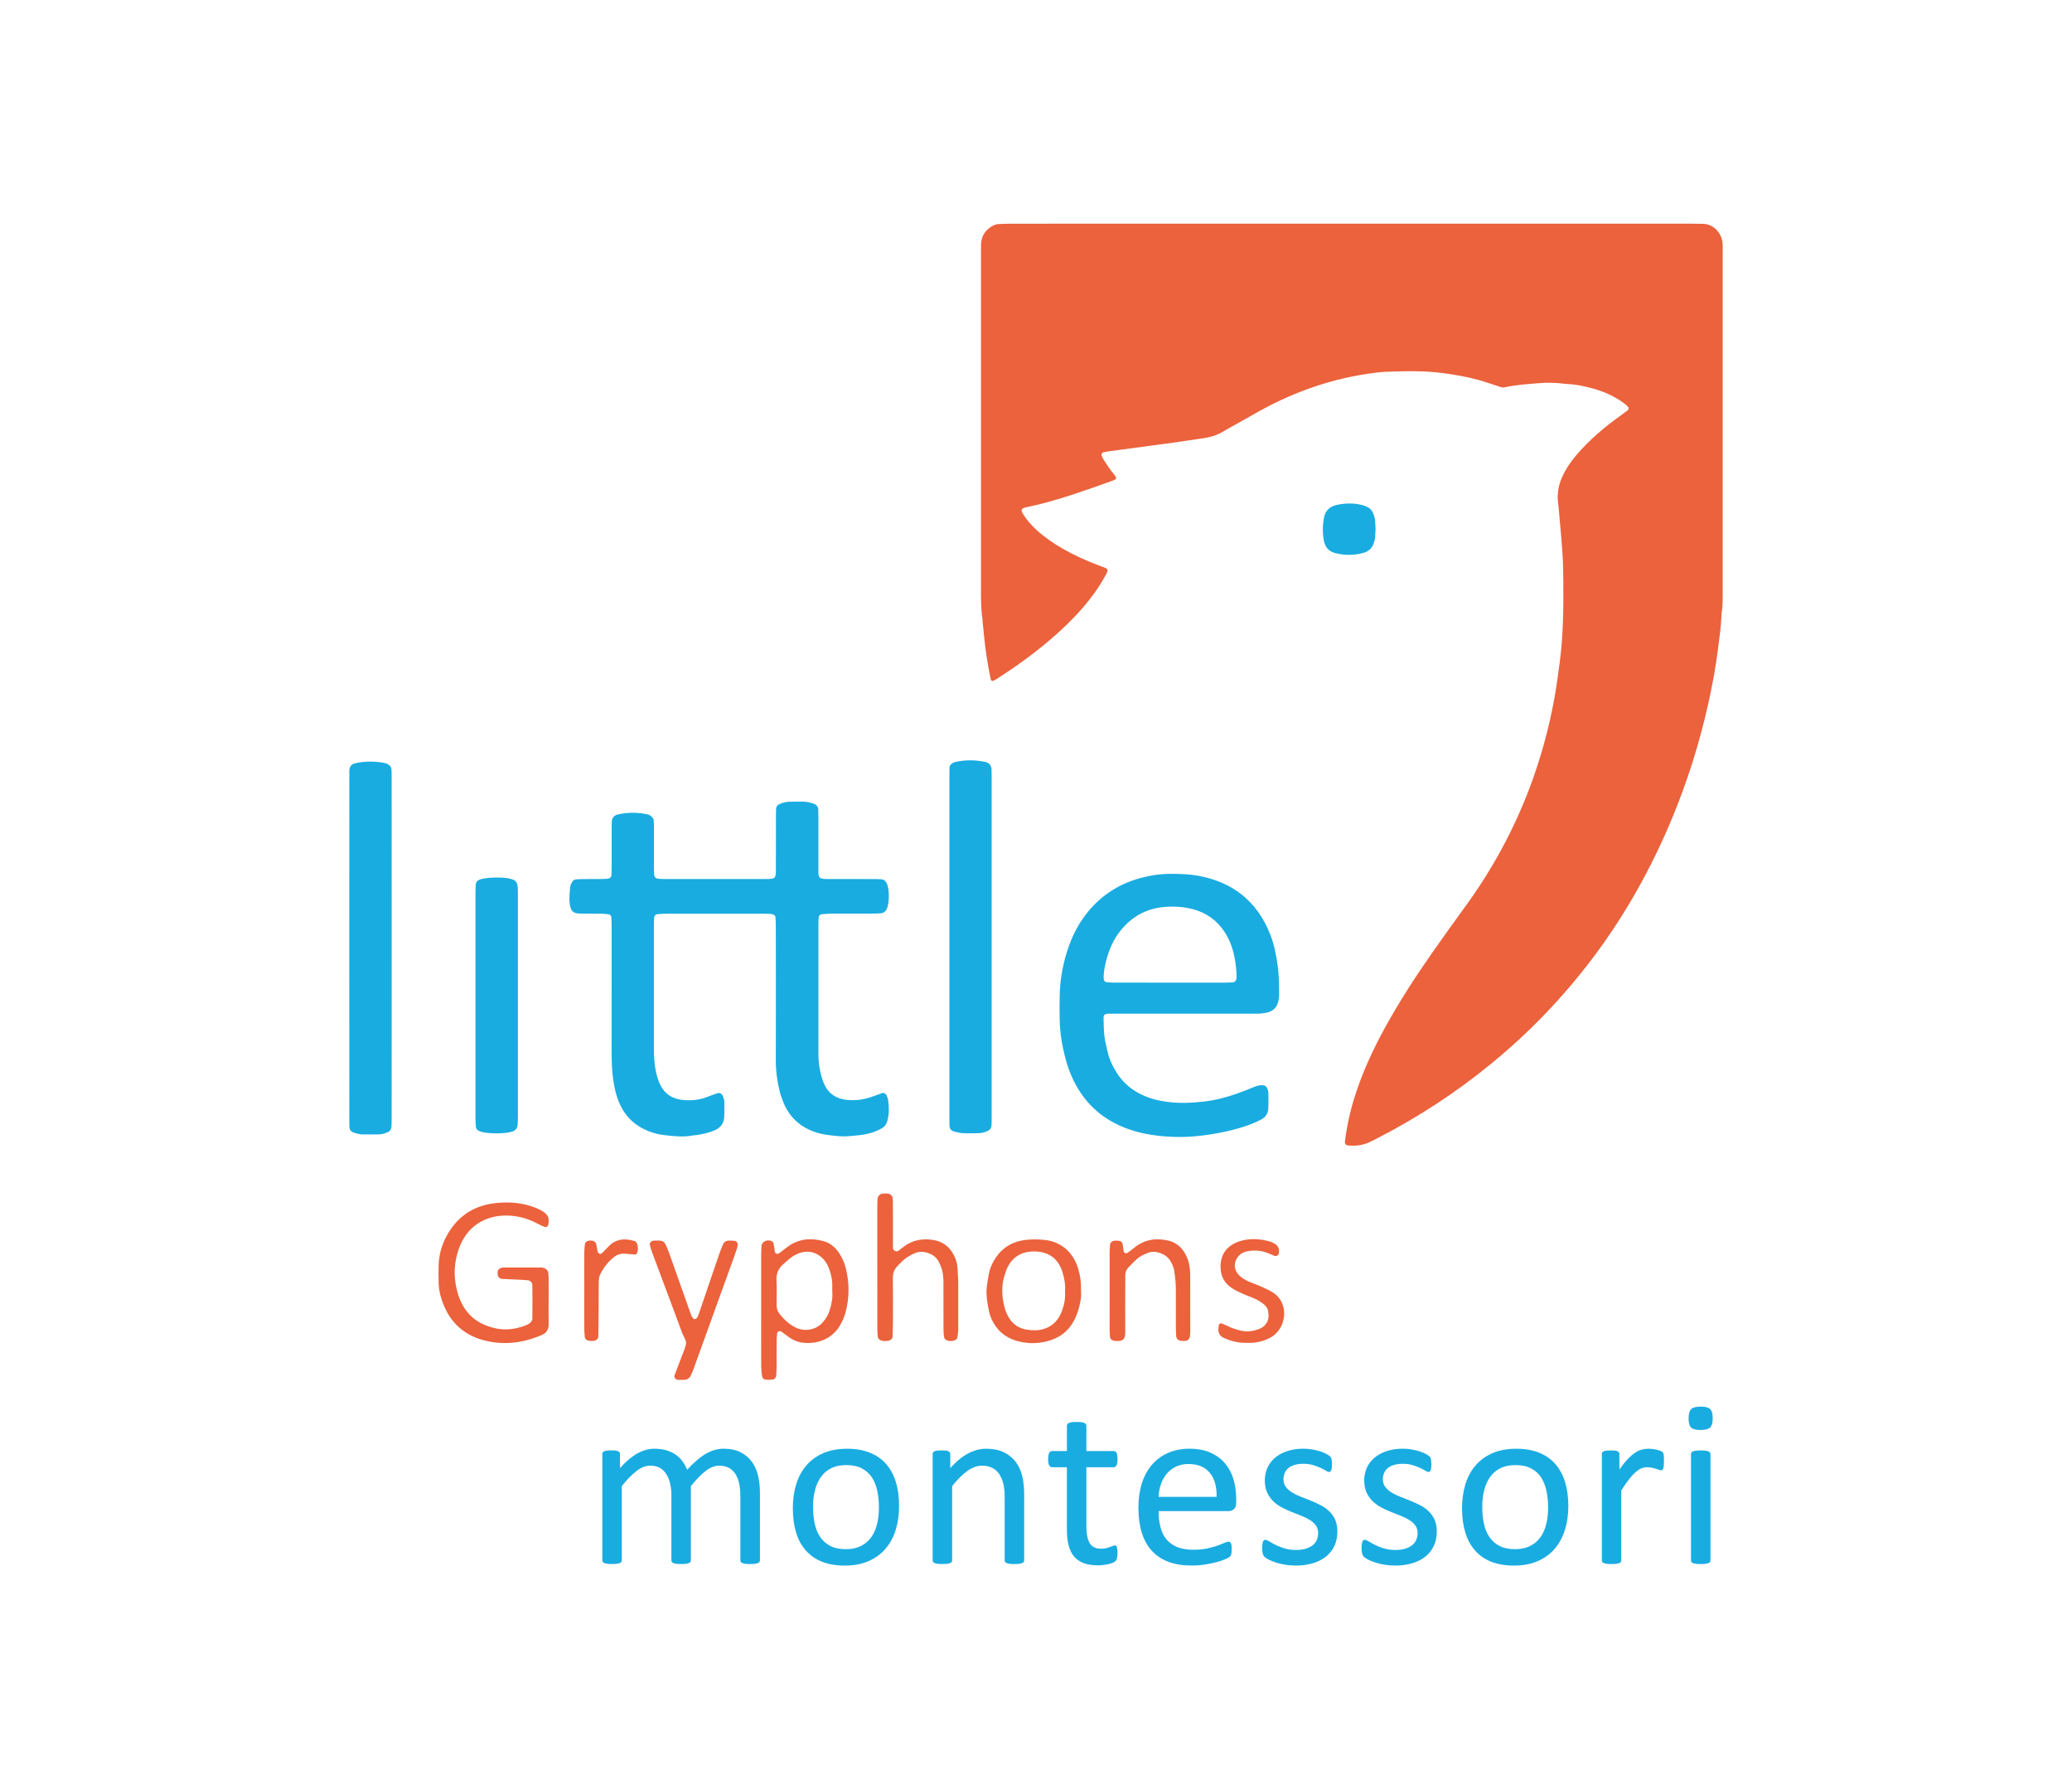 <?xml version="1.0" encoding="utf-8"?>
<!-- Generator: Adobe Illustrator 16.0.0, SVG Export Plug-In . SVG Version: 6.00 Build 0)  -->
<!DOCTYPE svg PUBLIC "-//W3C//DTD SVG 1.1//EN" "http://www.w3.org/Graphics/SVG/1.1/DTD/svg11.dtd">
<svg version="1.1" id="Layer_1" xmlns="http://www.w3.org/2000/svg" xmlns:xlink="http://www.w3.org/1999/xlink" x="0px" y="0px"
	 width="139px" height="120px" viewBox="0 0 139 120" enable-background="new 0 0 139 120" xml:space="preserve">
<g>
	<g>
		<g>
			<path fill-rule="evenodd" clip-rule="evenodd" fill="#EB623C" d="M90.631,15c7.618,0,15.238,0,22.854,0.001
				c0.265,0,0.526,0.005,0.788,0.012c0.677,0.021,1.231,0.608,1.288,1.303c0.014,0.141,0.006,0.281,0.006,0.423
				c0,7.72,0,15.44,0,23.159c0,0.385,0,0.768-0.062,1.148c-0.014,0.1-0.019,0.201-0.023,0.302c-0.033,0.749-0.144,1.487-0.237,2.229
				c-0.157,1.243-0.392,2.474-0.663,3.694c-0.583,2.582-1.373,5.105-2.387,7.553c-1.408,3.396-3.184,6.578-5.406,9.508
				c-1.936,2.555-4.143,4.856-6.615,6.896c-2.425,2.004-5.04,3.711-7.838,5.146c-0.144,0.074-0.289,0.145-0.436,0.215
				c-0.469,0.229-0.962,0.283-1.474,0.234c-0.132-0.014-0.219-0.117-0.202-0.252c0.123-1.002,0.334-1.986,0.637-2.954
				c0.512-1.646,1.231-3.2,2.059-4.708c0.947-1.72,2.009-3.365,3.133-4.972c0.752-1.076,1.519-2.142,2.293-3.204
				c1.766-2.434,3.191-5.051,4.257-7.861c0.735-1.95,1.294-3.949,1.666-6.002c0.143-0.814,0.261-1.633,0.366-2.453
				c0.232-1.79,0.257-3.586,0.24-5.385c-0.005-0.484-0.011-0.97-0.029-1.453c-0.011-0.324-0.043-0.646-0.067-0.969
				c-0.014-0.2-0.03-0.402-0.044-0.604c-0.026-0.303-0.057-0.604-0.08-0.904c-0.014-0.141-0.027-0.282-0.038-0.423
				c-0.03-0.302-0.048-0.604-0.087-0.905c-0.083-0.617,0.009-1.207,0.265-1.773c0.24-0.538,0.566-1.021,0.949-1.471
				c0.871-1.021,1.888-1.883,2.974-2.658c0.168-0.118,0.327-0.24,0.488-0.361c0.057-0.045,0.064-0.172,0.014-0.221
				c-0.086-0.084-0.172-0.172-0.267-0.242c-0.658-0.488-1.397-0.809-2.185-1.016c-0.525-0.14-1.06-0.256-1.609-0.275
				c-0.119-0.004-0.24-0.023-0.361-0.037c-0.502-0.056-1.006-0.066-1.512-0.025c-0.785,0.064-1.572,0.106-2.344,0.282
				c-0.127,0.029-0.236-0.007-0.354-0.047c-0.477-0.157-0.957-0.323-1.439-0.457c-0.763-0.21-1.537-0.339-2.318-0.446
				c-1.27-0.174-2.54-0.138-3.812-0.093c-0.442,0.015-0.885,0.077-1.324,0.144c-2.709,0.41-5.229,1.347-7.598,2.713
				c-0.698,0.404-1.412,0.781-2.111,1.19c-0.409,0.242-0.852,0.354-1.312,0.419c-0.76,0.107-1.519,0.223-2.278,0.332
				c-0.421,0.059-0.839,0.11-1.259,0.166c-0.422,0.057-0.842,0.115-1.26,0.172c-0.482,0.063-0.963,0.124-1.442,0.191
				c-0.14,0.02-0.274,0.047-0.415,0.078c-0.097,0.025-0.151,0.15-0.107,0.242c0.043,0.092,0.08,0.187,0.137,0.27
				c0.191,0.285,0.37,0.581,0.588,0.843c0.373,0.44,0.286,0.444-0.143,0.597c-1.577,0.562-3.154,1.125-4.783,1.535
				c-0.312,0.078-0.631,0.138-0.946,0.211c-0.057,0.014-0.108,0.045-0.161,0.07c-0.044,0.021-0.084,0.113-0.068,0.157
				c0.03,0.074,0.057,0.151,0.101,0.218c0.256,0.416,0.582,0.775,0.94,1.102c0.516,0.462,1.082,0.846,1.677,1.192
				c0.804,0.468,1.653,0.845,2.524,1.173c0.631,0.235,0.648,0.168,0.283,0.823c-0.408,0.725-0.904,1.388-1.445,2.016
				c-0.68,0.78-1.426,1.489-2.211,2.157c-1.111,0.945-2.293,1.791-3.52,2.58c-0.08,0.053-0.175,0.093-0.264,0.139
				c-0.043,0.021-0.141-0.021-0.148-0.07c-0.059-0.276-0.121-0.551-0.164-0.828c-0.08-0.479-0.162-0.957-0.221-1.437
				c-0.064-0.521-0.108-1.045-0.162-1.567c-0.012-0.1-0.008-0.202-0.024-0.302c-0.1-0.663-0.092-1.329-0.092-1.996
				c0-7.497,0-14.994,0-22.491c0-0.203-0.003-0.404,0.003-0.606c0.024-0.526,0.275-0.919,0.723-1.188
				c0.14-0.085,0.291-0.146,0.455-0.151c0.265-0.01,0.526-0.025,0.787-0.025C72.544,14.999,77.313,15,82.081,15
				C84.934,15,87.78,15,90.631,15z"/>
			<path fill-rule="evenodd" clip-rule="evenodd" fill="#EB623C" d="M36.804,87.249c0,0.525-0.008,1.051,0.003,1.577
				c0.005,0.349-0.161,0.582-0.466,0.712c-1.287,0.55-2.613,0.711-3.973,0.327c-1.15-0.327-2.005-1.032-2.51-2.128
				c-0.256-0.558-0.429-1.139-0.434-1.758c-0.006-0.359-0.008-0.721,0-1.079c0.016-0.763,0.227-1.477,0.606-2.13
				c0.73-1.265,1.841-1.948,3.292-2.09c0.75-0.072,1.488-0.033,2.217,0.189c0.318,0.097,0.628,0.21,0.908,0.398
				c0.328,0.229,0.439,0.45,0.318,0.934c-0.014,0.048-0.146,0.109-0.203,0.094c-0.178-0.062-0.353-0.148-0.522-0.238
				c-0.593-0.32-1.229-0.496-1.901-0.53c-0.471-0.021-0.938,0.032-1.385,0.191c-1.114,0.396-1.742,1.226-2.063,2.321
				c-0.265,0.9-0.245,1.807,0.02,2.702c0.296,1.004,0.895,1.767,1.9,2.159c0.89,0.35,1.782,0.343,2.667-0.015
				c0.078-0.03,0.153-0.069,0.221-0.114c0.119-0.08,0.213-0.191,0.215-0.338c0.009-0.743,0.006-1.49-0.002-2.237
				c0-0.173-0.135-0.315-0.311-0.333c-0.271-0.025-0.549-0.033-0.824-0.049c-0.305-0.015-0.606-0.02-0.912-0.043
				c-0.109-0.008-0.204-0.072-0.25-0.188c-0.064-0.171-0.043-0.391,0.057-0.467c0.043-0.035,0.092-0.062,0.143-0.08
				s0.107-0.027,0.162-0.027c0.83-0.002,1.66-0.002,2.488-0.002c0.057,0,0.111,0.011,0.164,0.018c0.151,0.02,0.33,0.175,0.348,0.316
				c0.02,0.137,0.027,0.275,0.027,0.412c0.006,0.498,0.003,0.996,0.003,1.494C36.804,87.249,36.804,87.249,36.804,87.249z"/>
			<path fill-rule="evenodd" clip-rule="evenodd" fill="#EB623C" d="M51.064,87.853c0-1.215-0.003-2.432,0-3.648
				c0-0.219,0.005-0.441,0.024-0.66c0.031-0.297,0.447-0.459,0.715-0.28c0.042,0.026,0.086,0.081,0.094,0.13
				c0.035,0.188,0.054,0.381,0.084,0.57c0.016,0.103,0.178,0.164,0.264,0.103c0.202-0.148,0.396-0.3,0.596-0.45
				c0.723-0.538,1.534-0.602,2.367-0.389c0.529,0.135,0.922,0.502,1.186,0.977c0.136,0.238,0.252,0.496,0.321,0.761
				c0.28,1.034,0.278,2.077-0.007,3.11c-0.074,0.264-0.192,0.52-0.324,0.76c-0.553,1.008-1.635,1.349-2.609,1.205
				c-0.305-0.045-0.583-0.178-0.836-0.352c-0.182-0.125-0.356-0.261-0.535-0.391c-0.08-0.057-0.261,0.012-0.266,0.105
				c-0.02,0.164-0.038,0.328-0.038,0.492c-0.003,0.635,0,1.271-0.003,1.906c-0.002,0.166-0.02,0.33-0.029,0.496
				c-0.008,0.082-0.133,0.224-0.216,0.228c-0.161,0.012-0.329,0.019-0.491,0.005c-0.115-0.008-0.213-0.101-0.231-0.207
				c-0.04-0.217-0.062-0.438-0.064-0.656C51.059,90.396,51.064,89.124,51.064,87.853z M55.833,86.572c0-0.144,0.003-0.311,0-0.475
				c-0.013-0.361-0.104-0.71-0.229-1.046c-0.315-0.857-1.291-1.522-2.43-0.783c-0.229,0.148-0.426,0.346-0.633,0.526
				c-0.334,0.288-0.48,0.645-0.451,1.099c0.03,0.467,0.006,0.938,0.009,1.406c0,0.138-0.005,0.276,0.013,0.412
				c0.02,0.105,0.055,0.219,0.113,0.305c0.291,0.409,0.647,0.748,1.092,0.991c0.537,0.293,1.352,0.279,1.885-0.327
				c0.205-0.233,0.354-0.494,0.451-0.785C55.79,87.474,55.871,87.042,55.833,86.572z"/>
			<path fill-rule="evenodd" clip-rule="evenodd" fill="#EB623C" d="M58.854,84.943c0-1.327,0-2.651,0-3.978
				c0-0.193,0.005-0.387,0.019-0.58c0.006-0.154,0.167-0.312,0.324-0.329c0.08-0.009,0.164-0.015,0.247-0.013
				c0.315,0.01,0.45,0.137,0.454,0.459c0.008,0.721,0.005,1.438,0.005,2.155c0.003,0.249-0.009,0.497,0.005,0.746
				c0.008,0.179-0.072,0.415,0.156,0.505c0.176,0.07,0.297-0.104,0.43-0.192c0.043-0.031,0.088-0.065,0.131-0.101
				c0.586-0.444,1.24-0.564,1.959-0.457c0.654,0.1,1.118,0.455,1.41,1.031c0.137,0.27,0.23,0.561,0.242,0.871
				c0.01,0.304,0.045,0.607,0.049,0.91c0.005,1.051,0.005,2.101,0,3.149c0,0.192-0.027,0.384-0.057,0.573
				c-0.022,0.118-0.114,0.186-0.228,0.217c-0.164,0.045-0.328,0.053-0.485-0.02c-0.066-0.033-0.153-0.098-0.166-0.16
				c-0.039-0.188-0.055-0.383-0.055-0.576c-0.006-1.021-0.006-2.044-0.003-3.066c0.003-0.361-0.019-0.719-0.14-1.062
				c-0.057-0.154-0.122-0.309-0.199-0.452c-0.292-0.508-1.027-0.735-1.519-0.549c-0.343,0.134-0.64,0.319-0.908,0.566
				c-0.101,0.093-0.192,0.198-0.289,0.294c-0.235,0.223-0.339,0.485-0.337,0.812c0.014,1.022,0.006,2.045,0.003,3.068
				c-0.003,0.303-0.014,0.605-0.026,0.908c-0.004,0.098-0.109,0.201-0.209,0.229c-0.191,0.057-0.383,0.06-0.571-0.003
				c-0.11-0.037-0.19-0.121-0.208-0.235c-0.021-0.192-0.031-0.385-0.031-0.577C58.854,87.707,58.854,86.327,58.854,84.943z"/>
			<path fill-rule="evenodd" clip-rule="evenodd" fill="#EB623C" d="M72.521,86.591c0.037,0.408-0.06,0.871-0.197,1.317
				c-0.394,1.271-1.232,1.963-2.561,2.14c-0.518,0.07-1.041,0.026-1.557-0.119c-0.801-0.227-1.348-0.72-1.689-1.464
				c-0.055-0.124-0.105-0.257-0.139-0.389c-0.14-0.647-0.27-1.296-0.152-1.964c0.068-0.406,0.104-0.818,0.273-1.205
				c0.448-1.018,1.203-1.619,2.319-1.75c0.413-0.05,0.822-0.037,1.237,0c0.9,0.074,1.912,0.643,2.287,1.977
				C72.485,85.642,72.525,85.958,72.521,86.591z M71.447,86.634c0.038-0.475-0.046-0.938-0.192-1.385
				c-0.215-0.649-0.644-1.096-1.318-1.256c-0.239-0.057-0.492-0.068-0.738-0.056c-0.682,0.042-1.219,0.351-1.553,0.953
				c-0.119,0.215-0.199,0.454-0.27,0.692c-0.213,0.709-0.164,1.424,0.021,2.127c0.062,0.237,0.167,0.472,0.294,0.68
				c0.274,0.447,0.682,0.711,1.208,0.793c0.388,0.061,0.776,0.061,1.148-0.059c0.594-0.19,0.979-0.613,1.189-1.188
				C71.394,87.521,71.479,87.087,71.447,86.634z"/>
			<path fill-rule="evenodd" clip-rule="evenodd" fill="#EB623C" d="M43.913,83.202c0.176,0,0.262-0.003,0.344,0.002
				c0.18,0.008,0.318,0.095,0.393,0.257c0.092,0.202,0.178,0.404,0.252,0.612c0.409,1.143,0.811,2.287,1.218,3.432
				c0.073,0.207,0.14,0.418,0.219,0.623c0.097,0.262,0.208,0.379,0.3,0.34c0.143-0.062,0.186-0.191,0.231-0.321
				c0.444-1.306,0.887-2.611,1.337-3.916c0.086-0.261,0.191-0.517,0.297-0.772c0.07-0.168,0.21-0.251,0.391-0.256
				c0.135-0.003,0.275,0.008,0.41,0.019c0.094,0.009,0.197,0.151,0.184,0.244c-0.012,0.081-0.017,0.164-0.041,0.243
				c-0.049,0.157-0.105,0.313-0.159,0.47c-0.911,2.517-1.819,5.034-2.731,7.55c-0.062,0.18-0.135,0.361-0.218,0.533
				c-0.075,0.158-0.214,0.261-0.388,0.278c-0.162,0.016-0.33,0.007-0.494,0.001c-0.133-0.004-0.254-0.177-0.207-0.299
				c0.175-0.466,0.355-0.927,0.531-1.392c0.086-0.232,0.193-0.462,0.236-0.702c0.049-0.258-0.15-0.464-0.234-0.695
				c-0.676-1.837-1.369-3.669-2.055-5.504c-0.057-0.154-0.097-0.314-0.141-0.475c-0.023-0.08,0.092-0.234,0.173-0.248
				C43.844,83.212,43.927,83.202,43.913,83.202z"/>
			<path fill-rule="evenodd" clip-rule="evenodd" fill="#EB623C" d="M74.44,86.532c0-0.83-0.004-1.658,0-2.488
				c0.002-0.192,0.013-0.387,0.029-0.578c0.006-0.118,0.146-0.242,0.285-0.254c0.107-0.008,0.222-0.01,0.33,0.008
				c0.112,0.019,0.207,0.094,0.226,0.211c0.035,0.161,0.044,0.328,0.07,0.491c0.017,0.106,0.167,0.169,0.259,0.106
				c0.154-0.115,0.311-0.229,0.458-0.35c0.675-0.547,1.442-0.666,2.265-0.477c0.513,0.115,0.891,0.427,1.146,0.884
				c0.178,0.319,0.283,0.659,0.315,1.022c0.019,0.191,0.024,0.385,0.024,0.58c0.003,1.188,0.003,2.375,0.003,3.563
				c0,0.054,0,0.11-0.003,0.165c-0.014,0.416-0.11,0.57-0.637,0.51c-0.176-0.022-0.294-0.148-0.307-0.335
				c-0.012-0.219-0.02-0.439-0.02-0.661c-0.002-0.802-0.005-1.603-0.002-2.404c0.004-0.445-0.041-0.882-0.114-1.318
				c-0.042-0.252-0.147-0.473-0.282-0.686c-0.273-0.428-0.971-0.692-1.465-0.498c-0.258,0.102-0.512,0.207-0.723,0.394
				c-0.204,0.182-0.398,0.38-0.59,0.578c-0.138,0.144-0.216,0.317-0.216,0.524c0.003,0.221-0.003,0.441-0.003,0.66
				c-0.002,1.052-0.006,2.102,0,3.152c0,0.503-0.15,0.668-0.733,0.594c-0.024-0.003-0.054-0.014-0.081-0.02
				c-0.102-0.024-0.205-0.129-0.21-0.229c-0.014-0.192-0.024-0.385-0.026-0.578C74.437,88.245,74.44,87.39,74.44,86.532z"/>
			<path fill-rule="evenodd" clip-rule="evenodd" fill="#EB623C" d="M83.623,90.06c-0.534,0.016-1.038-0.111-1.523-0.33
				c-0.251-0.115-0.378-0.309-0.364-0.591c0.003-0.082,0.014-0.164,0.021-0.245c0.008-0.076,0.119-0.162,0.179-0.139
				c0.126,0.053,0.256,0.098,0.378,0.161c0.271,0.14,0.558,0.231,0.852,0.31c0.42,0.114,0.824,0.072,1.224-0.064
				c0.658-0.225,0.812-0.766,0.658-1.32c-0.035-0.125-0.13-0.252-0.229-0.336c-0.167-0.141-0.354-0.268-0.547-0.361
				c-0.3-0.145-0.617-0.245-0.92-0.383c-0.248-0.113-0.501-0.232-0.729-0.386c-0.496-0.325-0.732-0.791-0.743-1.396
				c-0.014-0.923,0.509-1.505,1.354-1.753c0.616-0.182,1.262-0.143,1.884,0.018c0.133,0.034,0.265,0.094,0.381,0.162
				c0.245,0.137,0.337,0.351,0.297,0.627c-0.021,0.146-0.162,0.246-0.3,0.191c-0.151-0.061-0.302-0.129-0.456-0.189
				c-0.453-0.176-0.914-0.207-1.385-0.109c-0.283,0.055-0.51,0.201-0.666,0.447c-0.227,0.352-0.199,0.764,0.066,1.076
				c0.203,0.236,0.465,0.392,0.744,0.514c0.252,0.111,0.516,0.196,0.766,0.306c0.254,0.112,0.508,0.226,0.744,0.362
				c1.23,0.701,1.012,2.428-0.016,3.039c-0.389,0.232-0.812,0.344-1.256,0.389C83.897,90.071,83.761,90.06,83.623,90.06z"/>
			<path fill-rule="evenodd" clip-rule="evenodd" fill="#EB623C" d="M39.196,86.489c0-0.83-0.006-1.66,0-2.49
				c0-0.19,0.026-0.383,0.045-0.575c0.011-0.086,0.135-0.194,0.232-0.21c0.057-0.01,0.113-0.012,0.164-0.01
				c0.211,0.003,0.329,0.086,0.367,0.264c0.035,0.161,0.054,0.327,0.092,0.487c0.01,0.048,0.056,0.099,0.1,0.12
				c0.08,0.043,0.153,0.01,0.215-0.054c0.06-0.061,0.117-0.12,0.174-0.178c0.099-0.101,0.195-0.198,0.291-0.296
				c0.312-0.314,0.7-0.44,1.132-0.419c0.188,0.011,0.383,0.054,0.565,0.106c0.068,0.02,0.139,0.104,0.162,0.174
				c0.082,0.213,0.084,0.435-0.002,0.645c-0.017,0.041-0.09,0.086-0.133,0.084c-0.219-0.01-0.439-0.035-0.658-0.056
				c-0.291-0.026-0.549,0.065-0.771,0.244c-0.392,0.315-0.696,0.71-0.914,1.163c-0.07,0.143-0.083,0.32-0.089,0.481
				c-0.011,0.583-0.002,1.163-0.008,1.741c-0.003,0.637-0.009,1.271-0.021,1.906c-0.003,0.179-0.133,0.291-0.324,0.312
				c-0.026,0.002-0.057,0.009-0.083,0.009c-0.055,0-0.111,0-0.165-0.007c-0.211-0.028-0.318-0.096-0.34-0.295
				c-0.026-0.221-0.031-0.442-0.031-0.662C39.19,88.146,39.196,87.319,39.196,86.489L39.196,86.489z"/>
		</g>
		<g>
			<path fill-rule="evenodd" clip-rule="evenodd" fill="#19ACE1" d="M52.051,66.71c0-1.537,0-3.072-0.005-4.607
				c0-0.203-0.014-0.404-0.025-0.605c0-0.057-0.099-0.158-0.153-0.17c-0.077-0.015-0.159-0.035-0.237-0.039
				c-0.161-0.008-0.322-0.012-0.484-0.012c-2.123,0-4.244,0-6.366,0.002c-0.224,0-0.444,0.016-0.666,0.033
				c-0.138,0.011-0.224,0.104-0.231,0.232c-0.011,0.181-0.017,0.363-0.017,0.544c0,1.214,0,2.425,0,3.638c0,1.535,0,3.072,0,4.607
				c0,0.485,0.024,0.969,0.116,1.447c0.067,0.339,0.159,0.668,0.31,0.978c0.302,0.618,0.815,0.938,1.483,1.011
				c0.568,0.059,1.129,0.016,1.669-0.2c0.224-0.089,0.453-0.17,0.683-0.248c0.134-0.048,0.291,0.03,0.35,0.161
				c0.068,0.148,0.116,0.303,0.116,0.467c0,0.304,0.003,0.605-0.005,0.909c-0.009,0.477-0.251,0.792-0.69,0.97
				c-0.378,0.151-0.771,0.238-1.171,0.3c-0.08,0.013-0.162,0.005-0.239,0.022c-0.667,0.137-1.332,0.048-1.993-0.03
				c-0.482-0.057-0.943-0.206-1.381-0.433c-0.73-0.379-1.244-0.956-1.568-1.706c-0.207-0.481-0.329-0.995-0.401-1.515
				c-0.097-0.642-0.116-1.286-0.116-1.934c0.005-2.789,0.002-5.578,0.002-8.367c0-0.223-0.01-0.443-0.018-0.665
				c-0.004-0.063-0.092-0.165-0.152-0.173c-0.161-0.018-0.32-0.044-0.482-0.047c-0.363-0.006-0.728-0.002-1.089-0.004
				c-0.165-0.002-0.326,0.002-0.488-0.01c-0.294-0.021-0.479-0.117-0.563-0.525c-0.027-0.138-0.043-0.281-0.043-0.421
				c0.008-0.282,0.02-0.565,0.055-0.847c0.01-0.113,0.078-0.225,0.135-0.33c0.051-0.093,0.135-0.152,0.242-0.162
				c0.162-0.012,0.323-0.023,0.482-0.023c0.404-0.004,0.809,0,1.214-0.004c0.14,0,0.282-0.002,0.425-0.018
				c0.176-0.02,0.262-0.105,0.273-0.268c0.008-0.182,0.01-0.363,0.01-0.545c0-0.85,0-1.698,0-2.547c0-0.16,0-0.323,0.009-0.484
				c0.009-0.229,0.167-0.416,0.401-0.467c0.178-0.039,0.355-0.073,0.537-0.091c0.488-0.049,0.967-0.023,1.447,0.083
				c0.121,0.026,0.229,0.084,0.308,0.177c0.054,0.059,0.105,0.134,0.116,0.208c0.019,0.158,0.019,0.322,0.019,0.484
				c0,0.889,0,1.776,0,2.666c0,0.182,0.006,0.363,0.017,0.545c0.008,0.115,0.118,0.224,0.242,0.235
				c0.119,0.012,0.24,0.021,0.361,0.021c2.303,0.002,4.607,0.004,6.91,0c0.617-0.001,0.65-0.035,0.65-0.652
				c0.005-1.172,0.002-2.344,0.005-3.516c0-0.183,0-0.363,0.011-0.546c0.008-0.156,0.105-0.267,0.243-0.32
				c0.226-0.089,0.461-0.15,0.708-0.151c0.281-0.002,0.564,0.002,0.848-0.004c0.248-0.004,0.482,0.061,0.714,0.135
				c0.187,0.061,0.306,0.193,0.315,0.4c0.008,0.181,0.008,0.363,0.008,0.545c0.004,1.151,0.004,2.303,0,3.455
				c0,0.58,0.009,0.658,0.647,0.656c1.009-0.002,2.022-0.001,3.03,0.002c0.184,0,0.365,0.004,0.545,0.016
				c0.181,0.011,0.291,0.123,0.367,0.277c0.186,0.385,0.184,1.338-0.009,1.723c-0.077,0.153-0.194,0.26-0.369,0.276
				c-0.181,0.017-0.361,0.024-0.545,0.024c-0.948,0.004-1.9,0-2.85,0.004c-0.202,0.002-0.401,0.021-0.601,0.041
				c-0.105,0.01-0.187,0.1-0.197,0.2c-0.008,0.121-0.016,0.241-0.016,0.362c0,2.951,0,5.9,0,8.852c0,0.529,0.08,1.047,0.23,1.552
				c0.049,0.153,0.105,0.308,0.17,0.453c0.303,0.647,0.831,0.966,1.529,1.034c0.612,0.062,1.205-0.039,1.779-0.256
				c0.189-0.069,0.378-0.14,0.572-0.205c0.1-0.035,0.256,0.049,0.293,0.157c0.044,0.113,0.092,0.226,0.108,0.345
				c0.057,0.464,0.069,0.926-0.062,1.383c-0.06,0.205-0.17,0.367-0.354,0.471c-0.156,0.091-0.32,0.17-0.49,0.232
				c-0.34,0.125-0.696,0.205-1.061,0.24c-1.023,0.101-1.067,0.11-2.052-0.013c-0.544-0.067-1.067-0.224-1.55-0.495
				c-0.699-0.393-1.174-0.979-1.47-1.711c-0.1-0.242-0.186-0.492-0.247-0.748c-0.17-0.688-0.258-1.387-0.254-2.099
				C52.051,69.618,52.051,68.164,52.051,66.71L52.051,66.71z"/>
			<path fill-rule="evenodd" clip-rule="evenodd" fill="#19ACE1" d="M79.428,67.985c-1.518,0-3.033,0-4.546,0
				c-0.184,0-0.363-0.002-0.547,0.004c-0.221,0.006-0.308,0.08-0.303,0.283c0.008,0.402,0.012,0.81,0.057,1.209
				c0.043,0.359,0.133,0.714,0.216,1.066c0.108,0.479,0.311,0.918,0.566,1.333c0.413,0.673,0.979,1.179,1.686,1.522
				c0.566,0.273,1.167,0.426,1.798,0.505c0.809,0.101,1.615,0.065,2.418-0.028c0.764-0.09,1.508-0.28,2.23-0.541
				c0.38-0.137,0.756-0.285,1.127-0.437c0.191-0.077,0.383-0.138,0.588-0.118c0.129,0.011,0.234,0.072,0.285,0.191
				c0.039,0.093,0.079,0.191,0.084,0.288c0.008,0.364,0.014,0.728-0.003,1.089c-0.013,0.326-0.181,0.57-0.469,0.729
				c-0.34,0.184-0.696,0.323-1.06,0.447c-0.574,0.195-1.165,0.334-1.758,0.45c-1.032,0.2-2.076,0.312-3.131,0.269
				c-0.992-0.041-1.971-0.174-2.914-0.5c-1.359-0.473-2.47-1.272-3.273-2.478c-0.461-0.696-0.785-1.456-1-2.263
				c-0.231-0.881-0.383-1.775-0.391-2.689c-0.008-0.504-0.014-1.01,0-1.516c0.023-1.181,0.24-2.324,0.649-3.435
				c0.294-0.8,0.701-1.542,1.243-2.206c0.951-1.165,2.17-1.92,3.617-2.295c0.667-0.172,1.347-0.266,2.042-0.258
				c0.563,0.008,1.126,0.02,1.688,0.119c2.359,0.417,4.009,1.712,4.888,3.953c0.266,0.678,0.404,1.391,0.502,2.114
				c0.086,0.644,0.092,1.288,0.092,1.935c0,0.183-0.027,0.359-0.084,0.535c-0.097,0.315-0.31,0.519-0.611,0.617
				c-0.173,0.055-0.355,0.078-0.537,0.098c-0.158,0.016-0.323,0.006-0.482,0.006C82.536,67.985,80.983,67.985,79.428,67.985z
				 M78.463,65.903c1.231,0,2.458,0,3.688,0c0.18,0,0.363-0.006,0.545-0.014c0.126-0.008,0.234-0.11,0.244-0.229
				c0.008-0.099,0.022-0.2,0.014-0.3c-0.026-0.647-0.127-1.282-0.334-1.897c-0.111-0.325-0.262-0.633-0.445-0.922
				c-0.512-0.8-1.232-1.322-2.146-1.562c-0.649-0.172-1.311-0.211-1.979-0.145c-1.164,0.114-2.105,0.641-2.844,1.537
				c-0.523,0.633-0.834,1.371-1.025,2.165c-0.086,0.374-0.162,0.749-0.135,1.136c0.006,0.098,0.095,0.199,0.187,0.206
				c0.181,0.011,0.361,0.022,0.544,0.024C76.004,65.904,77.233,65.903,78.463,65.903z"/>
			<path fill-rule="evenodd" clip-rule="evenodd" fill="#19ACE1" d="M23.431,63.64c0-3.797,0-7.592,0.004-11.388
				c0-0.202-0.004-0.403,0.002-0.606c0.011-0.219,0.141-0.392,0.346-0.442c0.178-0.043,0.355-0.077,0.535-0.097
				c0.508-0.051,1.009-0.037,1.505,0.074c0.041,0.01,0.081,0.015,0.118,0.032c0.176,0.081,0.309,0.202,0.321,0.404
				c0.014,0.201,0.011,0.403,0.011,0.605c0.003,4.624,0.003,9.247,0.003,13.872c0,2.969,0,5.938-0.003,8.905
				c0,0.202,0.003,0.404-0.014,0.604c-0.013,0.15-0.104,0.266-0.242,0.328c-0.201,0.094-0.418,0.148-0.643,0.152
				c-0.344,0.003-0.687,0.003-1.029,0.002c-0.204,0-0.398-0.054-0.593-0.116c-0.199-0.062-0.305-0.191-0.313-0.396
				c-0.004-0.202-0.004-0.404-0.004-0.605C23.431,71.192,23.431,67.416,23.431,63.64z"/>
			<path fill-rule="evenodd" clip-rule="evenodd" fill="#19ACE1" d="M63.69,63.501c0-3.795,0-7.592,0-11.389
				c0-0.201,0.006-0.402,0.006-0.605c0.005-0.188,0.123-0.288,0.274-0.363c0.035-0.018,0.075-0.029,0.112-0.038
				c0.68-0.155,1.362-0.147,2.045,0.004c0.223,0.051,0.375,0.239,0.389,0.478c0.008,0.143,0.008,0.283,0.008,0.426
				c0,7.672,0,15.344,0,23.018c0,0.161,0.002,0.323-0.014,0.483c-0.014,0.149-0.1,0.266-0.237,0.33
				c-0.202,0.098-0.419,0.154-0.642,0.157c-0.343,0.004-0.688,0.016-1.03-0.002c-0.199-0.01-0.396-0.061-0.591-0.112
				c-0.21-0.057-0.307-0.182-0.314-0.394c-0.006-0.201-0.006-0.402-0.006-0.605C63.69,71.093,63.69,67.298,63.69,63.501z"/>
			<path fill-rule="evenodd" clip-rule="evenodd" fill="#19ACE1" d="M31.897,67.438c0-2.481,0-4.965,0-7.447
				c0-0.201,0-0.403,0.014-0.604c0.013-0.239,0.113-0.351,0.357-0.424c0.453-0.135,1.523-0.147,1.979-0.023
				c0.057,0.016,0.116,0.03,0.173,0.053c0.164,0.064,0.256,0.189,0.291,0.359c0.02,0.078,0.024,0.16,0.027,0.24
				c0.005,0.141,0.005,0.281,0.005,0.422c0,4.945,0,9.889,0,14.833c-0.003,0.202-0.003,0.405-0.019,0.605
				c-0.02,0.218-0.135,0.37-0.356,0.439c-0.501,0.161-1.64,0.165-2.151-0.004c-0.037-0.013-0.075-0.028-0.11-0.048
				c-0.089-0.055-0.167-0.125-0.179-0.231c-0.016-0.222-0.031-0.443-0.031-0.663C31.895,72.444,31.897,69.94,31.897,67.438z"/>
			<path fill-rule="evenodd" clip-rule="evenodd" fill="#19ACE1" d="M92.278,35.497c-0.008,0.18-0.022,0.342-0.027,0.502
				c-0.006,0.164-0.057,0.316-0.107,0.469c-0.1,0.29-0.303,0.471-0.578,0.581c-0.037,0.015-0.075,0.026-0.115,0.036
				c-0.611,0.166-1.229,0.17-1.852,0.018c-0.445-0.109-0.701-0.395-0.783-0.824c-0.1-0.52-0.097-1.049,0.006-1.566
				c0.086-0.454,0.372-0.737,0.839-0.844c0.582-0.133,1.159-0.141,1.736,0.008c0.116,0.03,0.229,0.079,0.337,0.129
				c0.172,0.078,0.288,0.219,0.367,0.387c0.091,0.202,0.152,0.415,0.155,0.641C92.259,35.193,92.272,35.356,92.278,35.497z"/>
		</g>
	</g>
	<g>
		<path fill="#19ACE1" d="M50.978,104.652c0,0.042-0.011,0.078-0.031,0.106c-0.021,0.029-0.055,0.055-0.104,0.074
			c-0.045,0.021-0.113,0.038-0.197,0.049c-0.083,0.011-0.19,0.016-0.317,0.016c-0.132,0-0.237-0.005-0.323-0.016
			s-0.154-0.027-0.203-0.049c-0.049-0.02-0.083-0.045-0.107-0.074c-0.019-0.028-0.029-0.064-0.029-0.106v-4.333
			c0-0.301-0.027-0.576-0.081-0.824c-0.052-0.248-0.138-0.461-0.253-0.641c-0.116-0.18-0.265-0.318-0.443-0.412
			c-0.18-0.096-0.391-0.143-0.633-0.143c-0.302,0-0.604,0.116-0.909,0.349c-0.302,0.231-0.636,0.572-1,1.022v4.981
			c0,0.042-0.013,0.078-0.032,0.106c-0.021,0.029-0.057,0.055-0.107,0.074c-0.049,0.021-0.119,0.038-0.203,0.049
			c-0.083,0.011-0.188,0.016-0.314,0.016c-0.122,0-0.227-0.005-0.316-0.016c-0.084-0.011-0.153-0.027-0.204-0.049
			c-0.049-0.02-0.084-0.045-0.101-0.074c-0.021-0.028-0.029-0.064-0.029-0.106v-4.333c0-0.301-0.029-0.576-0.086-0.824
			c-0.06-0.248-0.146-0.461-0.265-0.641c-0.112-0.18-0.259-0.318-0.437-0.412c-0.178-0.096-0.386-0.143-0.629-0.143
			c-0.304,0-0.609,0.116-0.91,0.349c-0.308,0.231-0.643,0.572-1.001,1.022v4.981c0,0.042-0.011,0.078-0.03,0.106
			c-0.021,0.029-0.057,0.055-0.104,0.074c-0.049,0.021-0.112,0.038-0.196,0.049c-0.087,0.011-0.195,0.016-0.324,0.016
			s-0.234-0.005-0.32-0.016c-0.081-0.011-0.15-0.027-0.199-0.049c-0.052-0.02-0.087-0.045-0.104-0.074
			c-0.019-0.028-0.029-0.064-0.029-0.106v-7.13c0-0.04,0.008-0.077,0.024-0.106c0.017-0.027,0.048-0.056,0.097-0.079
			c0.047-0.023,0.105-0.039,0.182-0.047c0.074-0.009,0.17-0.013,0.293-0.013c0.117,0,0.213,0.004,0.289,0.013
			c0.078,0.008,0.135,0.023,0.178,0.047s0.072,0.052,0.092,0.079c0.019,0.029,0.027,0.066,0.027,0.106v0.942
			c0.401-0.448,0.793-0.776,1.17-0.984c0.375-0.21,0.758-0.315,1.143-0.315c0.297,0,0.561,0.038,0.799,0.105
			c0.231,0.067,0.439,0.164,0.619,0.289c0.178,0.123,0.332,0.271,0.459,0.443c0.127,0.171,0.231,0.362,0.318,0.572
			c0.236-0.256,0.463-0.477,0.676-0.656c0.214-0.18,0.418-0.325,0.618-0.436c0.199-0.11,0.392-0.191,0.579-0.241
			c0.187-0.05,0.375-0.077,0.566-0.077c0.459,0,0.844,0.082,1.154,0.243c0.312,0.161,0.566,0.378,0.758,0.647
			c0.193,0.268,0.328,0.582,0.412,0.945c0.081,0.361,0.121,0.742,0.121,1.145V104.652z"/>
		<path fill="#19ACE1" d="M60.315,101.009c0,0.58-0.076,1.115-0.229,1.604c-0.151,0.488-0.38,0.909-0.685,1.264
			c-0.303,0.354-0.684,0.63-1.141,0.828c-0.457,0.197-0.984,0.296-1.588,0.296c-0.586,0-1.098-0.086-1.532-0.261
			c-0.437-0.174-0.798-0.428-1.089-0.761s-0.508-0.736-0.65-1.212c-0.143-0.477-0.213-1.014-0.213-1.617
			c0-0.579,0.073-1.115,0.227-1.604c0.148-0.488,0.377-0.908,0.682-1.262c0.303-0.354,0.683-0.629,1.136-0.825
			c0.452-0.194,0.983-0.294,1.594-0.294c0.585,0,1.097,0.09,1.53,0.265c0.436,0.173,0.799,0.426,1.09,0.759
			c0.289,0.333,0.507,0.736,0.652,1.212C60.245,99.875,60.315,100.411,60.315,101.009z M58.962,101.097
			c0-0.387-0.035-0.75-0.108-1.096c-0.07-0.342-0.188-0.645-0.353-0.9c-0.168-0.261-0.392-0.465-0.675-0.614
			c-0.283-0.151-0.631-0.226-1.055-0.226c-0.388,0-0.722,0.066-1,0.204c-0.283,0.14-0.513,0.331-0.692,0.583
			c-0.184,0.25-0.316,0.549-0.404,0.893c-0.09,0.342-0.133,0.717-0.133,1.123c0,0.392,0.035,0.758,0.108,1.102
			c0.072,0.343,0.19,0.644,0.36,0.898c0.168,0.257,0.395,0.459,0.674,0.61c0.284,0.151,0.635,0.227,1.055,0.227
			c0.386,0,0.717-0.068,1.001-0.208c0.28-0.137,0.512-0.328,0.695-0.576c0.181-0.248,0.312-0.545,0.399-0.887
			C58.921,101.886,58.962,101.506,58.962,101.097z"/>
		<path fill="#19ACE1" d="M68.705,104.652c0,0.042-0.011,0.078-0.032,0.106c-0.021,0.029-0.055,0.055-0.103,0.074
			c-0.049,0.021-0.112,0.038-0.197,0.049c-0.086,0.011-0.19,0.016-0.317,0.016c-0.133,0-0.24-0.005-0.324-0.016
			c-0.086-0.011-0.152-0.027-0.199-0.049c-0.045-0.02-0.08-0.045-0.102-0.074c-0.022-0.028-0.033-0.064-0.033-0.106v-4.175
			c0-0.406-0.029-0.734-0.094-0.982c-0.065-0.248-0.157-0.461-0.278-0.641c-0.122-0.18-0.277-0.318-0.472-0.412
			c-0.191-0.096-0.415-0.143-0.669-0.143c-0.329,0-0.652,0.116-0.981,0.349c-0.326,0.231-0.672,0.572-1.029,1.022v4.981
			c0,0.042-0.012,0.078-0.033,0.106c-0.021,0.029-0.057,0.055-0.102,0.074c-0.049,0.021-0.113,0.038-0.2,0.049
			c-0.083,0.011-0.19,0.016-0.323,0.016c-0.127,0-0.232-0.005-0.318-0.016c-0.084-0.011-0.15-0.027-0.202-0.049
			c-0.049-0.02-0.083-0.045-0.103-0.074c-0.016-0.028-0.027-0.064-0.027-0.106v-7.13c0-0.04,0.009-0.077,0.027-0.106
			c0.014-0.027,0.047-0.056,0.092-0.079c0.049-0.023,0.107-0.039,0.184-0.047c0.072-0.009,0.17-0.013,0.294-0.013
			c0.112,0,0.21,0.004,0.286,0.013c0.077,0.008,0.137,0.023,0.18,0.047c0.044,0.023,0.073,0.052,0.092,0.079
			c0.02,0.029,0.027,0.066,0.027,0.106v0.942c0.398-0.448,0.801-0.776,1.199-0.984c0.4-0.21,0.801-0.315,1.209-0.315
			c0.475,0,0.875,0.082,1.199,0.243c0.323,0.161,0.588,0.378,0.787,0.647c0.202,0.268,0.346,0.582,0.435,0.945
			c0.086,0.361,0.129,0.795,0.129,1.303V104.652z"/>
		<path fill="#19ACE1" d="M74.968,104.13c0,0.152-0.008,0.274-0.031,0.363c-0.02,0.091-0.052,0.156-0.092,0.198
			c-0.043,0.042-0.105,0.083-0.191,0.12c-0.086,0.035-0.182,0.066-0.289,0.09c-0.11,0.023-0.224,0.044-0.346,0.059
			c-0.121,0.016-0.242,0.025-0.363,0.025c-0.369,0-0.688-0.05-0.951-0.146c-0.265-0.099-0.48-0.246-0.65-0.445
			c-0.167-0.196-0.291-0.447-0.366-0.75c-0.079-0.304-0.116-0.662-0.116-1.075v-4.165h-0.998c-0.078,0-0.143-0.044-0.191-0.127
			c-0.045-0.084-0.07-0.221-0.07-0.413c0-0.099,0.006-0.183,0.02-0.253c0.014-0.068,0.029-0.125,0.051-0.17
			c0.024-0.046,0.049-0.076,0.086-0.094c0.033-0.02,0.074-0.029,0.113-0.029h0.99v-1.695c0-0.037,0.011-0.072,0.027-0.103
			c0.021-0.031,0.054-0.06,0.104-0.084c0.048-0.022,0.116-0.04,0.202-0.052c0.084-0.01,0.189-0.016,0.315-0.016
			c0.132,0,0.243,0.006,0.326,0.016c0.083,0.012,0.148,0.029,0.197,0.052c0.048,0.024,0.081,0.053,0.104,0.084
			c0.02,0.03,0.03,0.065,0.03,0.103v1.695h1.831c0.04,0,0.078,0.01,0.11,0.029c0.029,0.018,0.06,0.048,0.083,0.094
			c0.021,0.045,0.041,0.102,0.049,0.17c0.011,0.07,0.016,0.154,0.016,0.253c0,0.192-0.021,0.329-0.066,0.413
			c-0.052,0.083-0.113,0.127-0.191,0.127h-1.831v3.975c0,0.492,0.073,0.861,0.219,1.113s0.404,0.377,0.778,0.377
			c0.121,0,0.229-0.012,0.326-0.036c0.096-0.023,0.179-0.048,0.251-0.074c0.075-0.026,0.141-0.052,0.194-0.076
			c0.051-0.024,0.1-0.036,0.141-0.036c0.023,0,0.051,0.007,0.074,0.021c0.025,0.013,0.044,0.039,0.058,0.075
			c0.013,0.038,0.024,0.088,0.032,0.15C74.963,103.956,74.968,104.034,74.968,104.13z"/>
		<path fill="#19ACE1" d="M82.931,100.778c0,0.207-0.051,0.354-0.154,0.439c-0.105,0.086-0.224,0.131-0.354,0.131h-4.699
			c0,0.396,0.041,0.754,0.125,1.068c0.077,0.318,0.21,0.591,0.396,0.817c0.187,0.227,0.427,0.401,0.723,0.523
			c0.3,0.12,0.661,0.182,1.089,0.182c0.34,0,0.645-0.026,0.909-0.083c0.267-0.057,0.496-0.118,0.69-0.187
			c0.193-0.069,0.35-0.131,0.477-0.187c0.125-0.055,0.219-0.084,0.28-0.084c0.038,0,0.073,0.01,0.103,0.029
			c0.027,0.019,0.051,0.045,0.064,0.084c0.017,0.035,0.03,0.086,0.038,0.153c0.005,0.065,0.011,0.148,0.011,0.241
			c0,0.07-0.002,0.128-0.008,0.179c-0.006,0.05-0.011,0.095-0.02,0.134c-0.008,0.039-0.021,0.076-0.04,0.107
			s-0.043,0.062-0.069,0.091c-0.03,0.03-0.116,0.078-0.26,0.143c-0.143,0.065-0.326,0.131-0.553,0.194
			c-0.229,0.062-0.49,0.12-0.789,0.17c-0.297,0.051-0.615,0.075-0.955,0.075c-0.585,0-1.1-0.081-1.539-0.245
			c-0.442-0.164-0.809-0.407-1.113-0.729c-0.3-0.321-0.526-0.728-0.684-1.213c-0.15-0.485-0.229-1.05-0.229-1.694
			c0-0.612,0.081-1.163,0.237-1.651c0.159-0.488,0.389-0.903,0.688-1.244c0.296-0.339,0.657-0.602,1.08-0.783
			c0.422-0.182,0.896-0.275,1.416-0.275c0.561,0,1.037,0.092,1.432,0.271c0.393,0.18,0.717,0.42,0.968,0.724
			c0.256,0.305,0.442,0.661,0.562,1.071c0.118,0.409,0.178,0.846,0.178,1.31V100.778z M81.616,100.39
			c0.014-0.684-0.137-1.224-0.461-1.615c-0.32-0.391-0.797-0.586-1.431-0.586c-0.323,0-0.606,0.061-0.85,0.182
			c-0.245,0.121-0.45,0.283-0.614,0.484c-0.165,0.201-0.294,0.434-0.383,0.701c-0.092,0.267-0.141,0.545-0.154,0.834H81.616z"/>
		<path fill="#19ACE1" d="M89.717,102.712c0,0.363-0.067,0.688-0.2,0.974c-0.135,0.284-0.328,0.524-0.574,0.72
			c-0.25,0.196-0.544,0.345-0.887,0.443C87.71,104.95,87.333,105,86.921,105c-0.254,0-0.494-0.021-0.723-0.06
			c-0.232-0.039-0.438-0.088-0.617-0.15c-0.184-0.06-0.34-0.124-0.467-0.188c-0.124-0.065-0.219-0.127-0.275-0.18
			c-0.059-0.052-0.103-0.126-0.127-0.221c-0.026-0.096-0.039-0.224-0.039-0.387c0-0.103,0.004-0.187,0.016-0.255
			c0.011-0.068,0.023-0.125,0.04-0.167s0.038-0.072,0.064-0.091c0.03-0.019,0.062-0.027,0.101-0.027
			c0.059,0,0.145,0.035,0.256,0.105c0.113,0.072,0.256,0.15,0.423,0.234c0.165,0.084,0.362,0.162,0.588,0.233
			c0.227,0.071,0.487,0.108,0.784,0.108c0.222,0,0.424-0.025,0.602-0.072c0.181-0.049,0.334-0.117,0.469-0.21
			c0.133-0.091,0.235-0.21,0.305-0.354c0.07-0.142,0.105-0.31,0.105-0.507c0-0.199-0.051-0.369-0.153-0.506
			c-0.101-0.139-0.237-0.26-0.407-0.365c-0.17-0.104-0.359-0.199-0.572-0.279c-0.21-0.083-0.428-0.169-0.652-0.26
			c-0.224-0.088-0.441-0.191-0.657-0.303c-0.214-0.115-0.404-0.254-0.575-0.417c-0.166-0.163-0.304-0.358-0.406-0.585
			c-0.103-0.229-0.154-0.5-0.154-0.818c0-0.279,0.055-0.545,0.162-0.803c0.107-0.256,0.27-0.48,0.485-0.674
			c0.218-0.191,0.488-0.348,0.812-0.461c0.326-0.118,0.704-0.178,1.138-0.178c0.192,0,0.38,0.016,0.571,0.049
			c0.189,0.032,0.361,0.072,0.516,0.119c0.153,0.049,0.283,0.1,0.391,0.156c0.107,0.055,0.188,0.104,0.245,0.145
			c0.058,0.043,0.092,0.08,0.111,0.111c0.019,0.031,0.032,0.067,0.04,0.106s0.016,0.089,0.023,0.147
			c0.009,0.057,0.012,0.129,0.012,0.213c0,0.09-0.003,0.17-0.012,0.234c-0.008,0.066-0.021,0.121-0.039,0.162
			c-0.02,0.043-0.041,0.072-0.068,0.092c-0.023,0.018-0.057,0.027-0.086,0.027c-0.045,0-0.115-0.029-0.205-0.088
			c-0.092-0.058-0.207-0.119-0.35-0.186c-0.141-0.066-0.311-0.128-0.502-0.187c-0.194-0.058-0.412-0.087-0.66-0.087
			c-0.225,0-0.421,0.025-0.588,0.076c-0.17,0.049-0.309,0.122-0.416,0.212c-0.109,0.093-0.191,0.204-0.245,0.33
			c-0.057,0.126-0.083,0.265-0.083,0.411c0,0.207,0.053,0.379,0.158,0.52s0.242,0.264,0.41,0.369c0.17,0.105,0.361,0.199,0.58,0.285
			c0.216,0.084,0.437,0.171,0.66,0.261c0.227,0.091,0.447,0.19,0.666,0.301s0.412,0.245,0.58,0.403c0.17,0.157,0.307,0.35,0.41,0.57
			C89.665,102.142,89.717,102.405,89.717,102.712z"/>
		<path fill="#19ACE1" d="M96.387,102.712c0,0.363-0.067,0.688-0.202,0.974c-0.135,0.284-0.323,0.524-0.572,0.72
			c-0.25,0.196-0.547,0.345-0.889,0.443C94.378,104.95,94.003,105,93.591,105c-0.256,0-0.496-0.021-0.725-0.06
			c-0.23-0.039-0.436-0.088-0.617-0.15c-0.184-0.06-0.338-0.124-0.465-0.188c-0.127-0.065-0.219-0.127-0.277-0.18
			c-0.06-0.052-0.1-0.126-0.127-0.221c-0.027-0.096-0.041-0.224-0.041-0.387c0-0.103,0.009-0.187,0.02-0.255
			c0.008-0.068,0.021-0.125,0.038-0.167c0.016-0.042,0.037-0.072,0.067-0.091c0.026-0.019,0.062-0.027,0.1-0.027
			c0.057,0,0.143,0.035,0.256,0.105c0.115,0.072,0.254,0.15,0.421,0.234c0.164,0.084,0.36,0.162,0.591,0.233
			c0.227,0.071,0.487,0.108,0.784,0.108c0.221,0,0.421-0.025,0.602-0.072c0.181-0.049,0.334-0.117,0.466-0.21
			c0.133-0.091,0.234-0.21,0.305-0.354c0.073-0.142,0.111-0.31,0.111-0.507c0-0.199-0.055-0.369-0.156-0.506
			c-0.104-0.139-0.24-0.26-0.41-0.365c-0.168-0.104-0.359-0.199-0.569-0.279c-0.21-0.083-0.429-0.169-0.655-0.26
			c-0.224-0.088-0.441-0.191-0.654-0.303c-0.217-0.115-0.404-0.254-0.575-0.417c-0.17-0.163-0.304-0.358-0.409-0.585
			c-0.104-0.229-0.154-0.5-0.154-0.818c0-0.279,0.055-0.545,0.162-0.803c0.107-0.256,0.272-0.48,0.488-0.674
			c0.215-0.191,0.488-0.348,0.811-0.461c0.324-0.118,0.704-0.178,1.136-0.178c0.191,0,0.383,0.016,0.571,0.049
			c0.191,0.032,0.361,0.072,0.516,0.119c0.153,0.049,0.285,0.1,0.391,0.156c0.11,0.055,0.191,0.104,0.245,0.145
			c0.06,0.043,0.095,0.08,0.113,0.111s0.03,0.067,0.04,0.106c0.006,0.039,0.014,0.089,0.021,0.147
			c0.008,0.057,0.014,0.129,0.014,0.213c0,0.09-0.006,0.17-0.014,0.234c-0.008,0.066-0.019,0.121-0.037,0.162
			c-0.02,0.043-0.043,0.072-0.067,0.092c-0.027,0.018-0.057,0.027-0.089,0.027c-0.046,0-0.116-0.029-0.203-0.088
			c-0.092-0.058-0.21-0.119-0.35-0.186c-0.143-0.066-0.312-0.128-0.504-0.187c-0.194-0.058-0.413-0.087-0.664-0.087
			c-0.219,0-0.415,0.025-0.584,0.076c-0.168,0.049-0.309,0.122-0.416,0.212c-0.107,0.093-0.191,0.204-0.246,0.33
			c-0.056,0.126-0.083,0.265-0.083,0.411c0,0.207,0.054,0.379,0.161,0.52c0.105,0.141,0.24,0.264,0.408,0.369
			c0.172,0.105,0.363,0.199,0.58,0.285c0.215,0.084,0.439,0.171,0.66,0.261c0.227,0.091,0.447,0.19,0.666,0.301
			c0.221,0.11,0.415,0.245,0.582,0.403c0.17,0.157,0.305,0.35,0.41,0.57C96.335,102.142,96.387,102.405,96.387,102.712z"/>
		<path fill="#19ACE1" d="M105.212,101.009c0,0.58-0.078,1.115-0.23,1.604c-0.156,0.488-0.383,0.909-0.688,1.264
			c-0.304,0.354-0.682,0.63-1.141,0.828c-0.455,0.197-0.986,0.296-1.588,0.296c-0.588,0-1.097-0.086-1.533-0.261
			c-0.435-0.174-0.799-0.428-1.086-0.761c-0.293-0.333-0.508-0.736-0.65-1.212c-0.144-0.477-0.216-1.014-0.216-1.617
			c0-0.579,0.078-1.115,0.226-1.604c0.152-0.488,0.378-0.908,0.683-1.262c0.306-0.354,0.683-0.629,1.136-0.825
			c0.455-0.194,0.986-0.294,1.593-0.294c0.585,0,1.098,0.09,1.532,0.265c0.436,0.173,0.801,0.426,1.089,0.759
			c0.291,0.333,0.51,0.736,0.655,1.212C105.136,99.875,105.212,100.411,105.212,101.009z M103.854,101.097
			c0-0.387-0.034-0.75-0.107-1.096c-0.072-0.342-0.191-0.645-0.355-0.9c-0.164-0.261-0.389-0.465-0.672-0.614
			c-0.283-0.151-0.633-0.226-1.057-0.226c-0.389,0-0.723,0.066-1,0.204c-0.28,0.14-0.51,0.331-0.693,0.583
			c-0.18,0.25-0.315,0.549-0.402,0.893c-0.088,0.342-0.131,0.717-0.131,1.123c0,0.392,0.035,0.758,0.107,1.102
			c0.07,0.343,0.191,0.644,0.359,0.898c0.166,0.257,0.393,0.459,0.676,0.61c0.28,0.151,0.634,0.227,1.055,0.227
			c0.383,0,0.717-0.068,1-0.208c0.28-0.137,0.512-0.328,0.693-0.576c0.183-0.248,0.315-0.545,0.401-0.887
			C103.815,101.886,103.854,101.506,103.854,101.097z"/>
		<path fill="#19ACE1" d="M111.626,97.99c0,0.117-0.003,0.214-0.009,0.294c-0.005,0.078-0.016,0.141-0.032,0.185
			c-0.016,0.046-0.035,0.079-0.059,0.104c-0.025,0.023-0.057,0.035-0.098,0.035c-0.046,0-0.094-0.012-0.153-0.035
			c-0.062-0.025-0.13-0.049-0.208-0.07c-0.076-0.025-0.164-0.047-0.256-0.069c-0.098-0.021-0.199-0.03-0.311-0.03
			c-0.132,0-0.262,0.025-0.391,0.078c-0.124,0.053-0.259,0.14-0.396,0.263c-0.143,0.12-0.285,0.282-0.441,0.482
			c-0.154,0.2-0.321,0.446-0.508,0.735v4.69c0,0.042-0.01,0.078-0.032,0.106c-0.019,0.029-0.054,0.055-0.1,0.074
			c-0.049,0.021-0.116,0.038-0.197,0.049c-0.086,0.011-0.196,0.016-0.326,0.016c-0.126,0-0.231-0.005-0.317-0.016
			c-0.084-0.011-0.152-0.027-0.203-0.049c-0.051-0.02-0.083-0.045-0.102-0.074c-0.02-0.028-0.027-0.064-0.027-0.106v-7.13
			c0-0.04,0.008-0.077,0.021-0.106c0.019-0.027,0.049-0.056,0.098-0.079c0.045-0.023,0.107-0.039,0.18-0.047
			c0.076-0.009,0.174-0.013,0.294-0.013c0.116,0,0.214,0.004,0.289,0.013c0.078,0.008,0.138,0.023,0.181,0.047
			c0.04,0.023,0.07,0.052,0.088,0.079c0.02,0.029,0.027,0.066,0.027,0.106v1.038c0.197-0.284,0.381-0.518,0.553-0.697
			c0.17-0.179,0.332-0.319,0.486-0.423c0.153-0.104,0.305-0.176,0.458-0.215c0.147-0.039,0.302-0.061,0.452-0.061
			c0.068,0,0.148,0.006,0.234,0.014c0.087,0.008,0.179,0.024,0.273,0.043c0.094,0.021,0.181,0.046,0.256,0.072
			c0.078,0.026,0.133,0.053,0.164,0.079c0.032,0.026,0.052,0.051,0.064,0.075c0.009,0.025,0.02,0.055,0.025,0.091
			c0.01,0.036,0.013,0.091,0.019,0.163C111.626,97.773,111.626,97.869,111.626,97.99z"/>
		<path fill="#19ACE1" d="M114.898,95.116c0,0.305-0.06,0.515-0.175,0.625c-0.119,0.111-0.332,0.165-0.643,0.165
			c-0.307,0-0.518-0.053-0.63-0.16c-0.116-0.109-0.171-0.314-0.171-0.614c0-0.307,0.06-0.514,0.174-0.627
			c0.115-0.111,0.331-0.166,0.645-0.166c0.304,0,0.514,0.055,0.627,0.162C114.839,94.609,114.898,94.814,114.898,95.116z
			 M114.747,104.652c0,0.042-0.01,0.078-0.031,0.106c-0.022,0.029-0.058,0.055-0.104,0.074c-0.051,0.021-0.113,0.038-0.199,0.049
			s-0.191,0.016-0.323,0.016c-0.127,0-0.231-0.005-0.317-0.016c-0.084-0.011-0.152-0.027-0.203-0.049
			c-0.049-0.02-0.084-0.045-0.103-0.074c-0.019-0.028-0.026-0.064-0.026-0.106v-7.13c0-0.036,0.008-0.07,0.026-0.102
			c0.019-0.032,0.054-0.059,0.103-0.078c0.051-0.022,0.119-0.037,0.203-0.049c0.086-0.01,0.19-0.017,0.317-0.017
			c0.132,0,0.237,0.007,0.323,0.017c0.086,0.012,0.148,0.026,0.199,0.049c0.046,0.02,0.081,0.046,0.104,0.078
			c0.021,0.031,0.031,0.065,0.031,0.102V104.652z"/>
	</g>
</g>
</svg>
